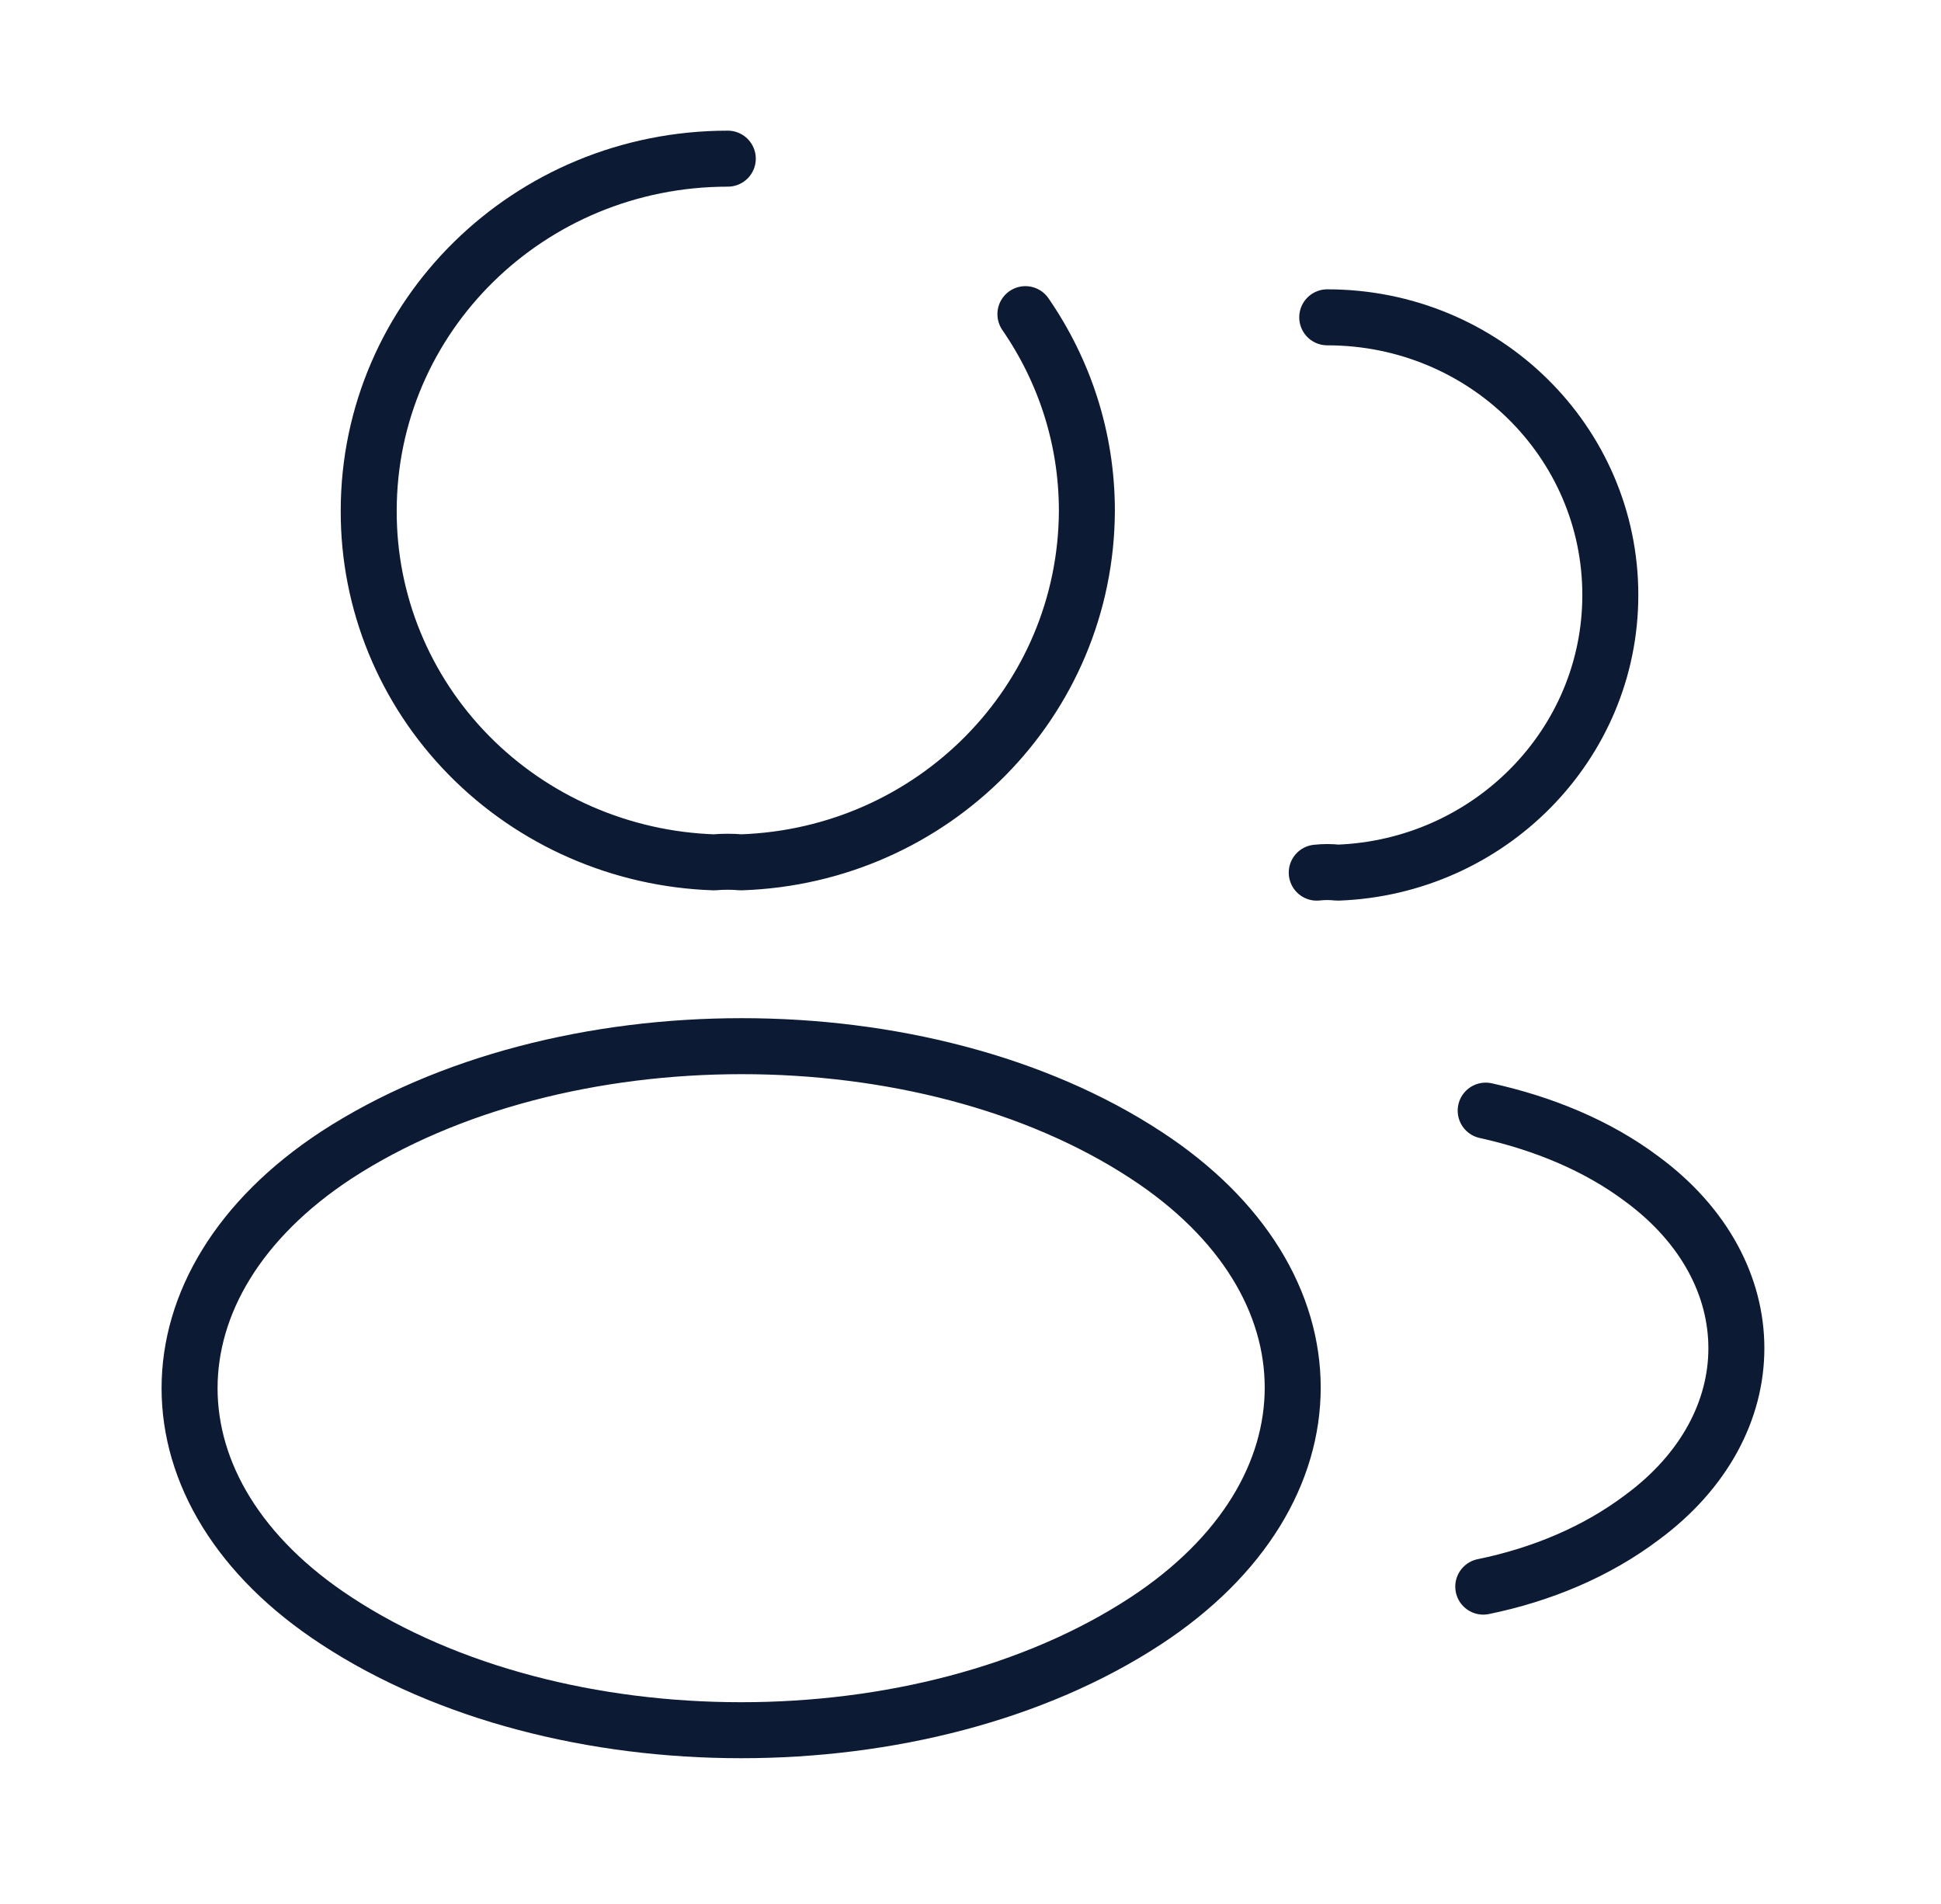 <svg width="52" height="51" viewBox="0 0 52 51" fill="none" xmlns="http://www.w3.org/2000/svg">
<path d="M27.471 8.415C28.511 9.924 29.118 11.73 29.118 13.685C29.096 18.785 25.001 22.929 19.845 23.099C19.628 23.078 19.368 23.078 19.13 23.099C16.643 23.016 14.286 21.987 12.559 20.23C10.832 18.473 9.871 16.125 9.878 13.685C9.878 8.479 14.168 4.25 19.498 4.25M35.557 8.5C39.761 8.5 43.141 11.836 43.141 15.938C43.141 19.954 39.891 23.226 35.839 23.375C35.652 23.354 35.463 23.354 35.276 23.375M39.737 42.5C41.297 42.181 42.77 41.565 43.983 40.651C47.363 38.165 47.363 34.064 43.983 31.578C42.792 30.685 41.34 30.09 39.802 29.75M9.011 30.94C3.768 34.383 3.768 39.992 9.011 43.414C14.97 47.324 24.741 47.324 30.7 43.414C35.943 39.971 35.943 34.361 30.7 30.94C24.763 27.051 14.991 27.051 9.011 30.94Z" stroke="#0C1B33" stroke-width="1.5" stroke-linecap="round" stroke-linejoin="round"/>
</svg>
